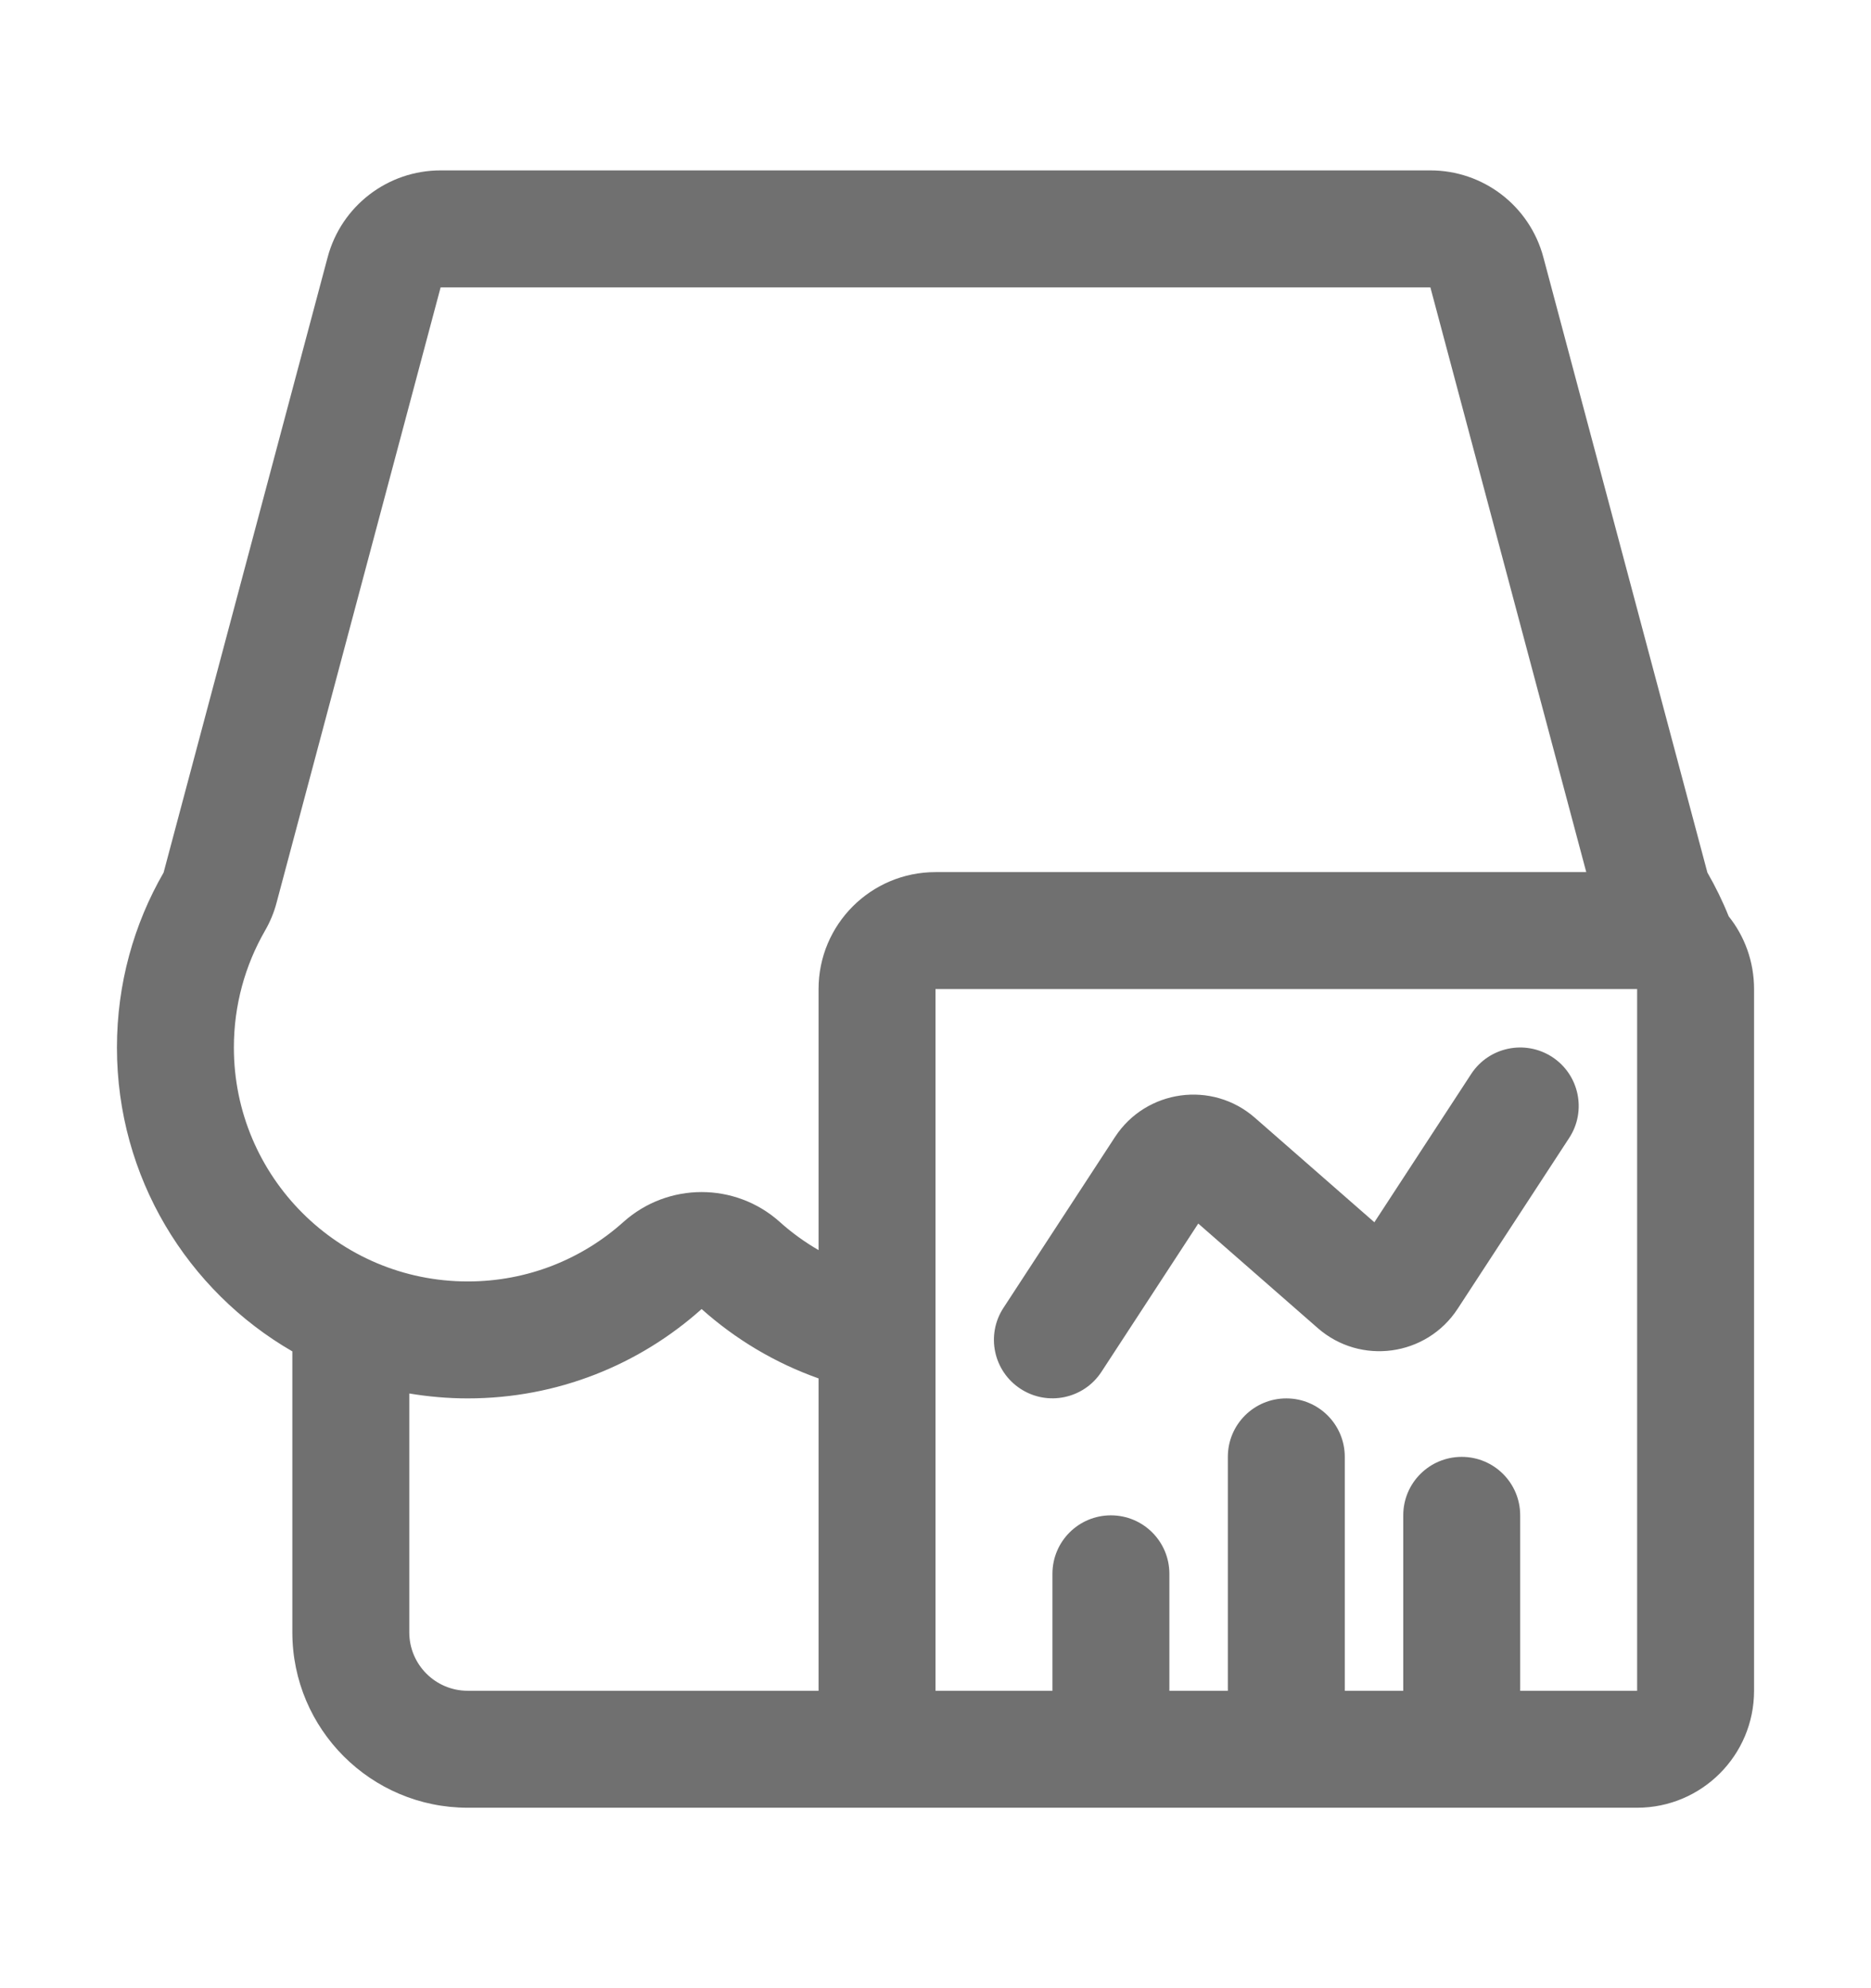 <svg width="16" height="17" viewBox="0 0 16 17" fill="none" xmlns="http://www.w3.org/2000/svg">
<path fill-rule="evenodd" clip-rule="evenodd" d="M2.265 7.96C2.309 7.884 2.343 7.803 2.365 7.719L3.768 2.457L12.232 2.457L13.565 7.457H8C7.448 7.457 7 7.904 7 8.457V10.689C6.881 10.62 6.769 10.539 6.667 10.447C6.287 10.108 5.713 10.108 5.333 10.447C4.979 10.765 4.513 10.957 4 10.957C2.895 10.957 2 10.061 2 8.957C2 8.592 2.097 8.253 2.265 7.96ZM7 11.786C6.627 11.654 6.289 11.451 6 11.193C5.469 11.668 4.768 11.957 4 11.957C3.83 11.957 3.663 11.942 3.5 11.915V13.957C3.5 14.233 3.724 14.457 4 14.457H7V11.786ZM8 15.457H4C3.172 15.457 2.5 14.785 2.5 13.957V11.555C1.603 11.037 1 10.067 1 8.957C1 8.412 1.145 7.901 1.399 7.461L2.802 2.199C2.919 1.761 3.315 1.457 3.768 1.457H12.232C12.685 1.457 13.081 1.761 13.198 2.199L14.601 7.461C14.67 7.581 14.731 7.705 14.783 7.835C14.919 8.005 15 8.222 15 8.457V14.457C15 15.009 14.552 15.457 14 15.457H9.5H8ZM8 8.457H14V14.457H13V12.957C13 12.68 12.776 12.457 12.5 12.457C12.224 12.457 12 12.68 12 12.957V14.457H11.5V12.457C11.5 12.18 11.276 11.957 11 11.957C10.724 11.957 10.5 12.18 10.5 12.457V14.457H10V13.457C10 13.18 9.776 12.957 9.5 12.957C9.224 12.957 9 13.18 9 13.457V14.457H8V8.457ZM13.419 9.73C13.57 9.499 13.505 9.189 13.274 9.038C13.042 8.887 12.732 8.952 12.581 9.183L11.753 10.451L10.732 9.558C10.366 9.237 9.801 9.315 9.535 9.722L8.581 11.183C8.43 11.414 8.495 11.724 8.727 11.875C8.958 12.026 9.268 11.961 9.419 11.73L10.247 10.462L11.268 11.355C11.634 11.676 12.199 11.598 12.465 11.191L13.419 9.73Z" fill="#707070"/>
</svg>

